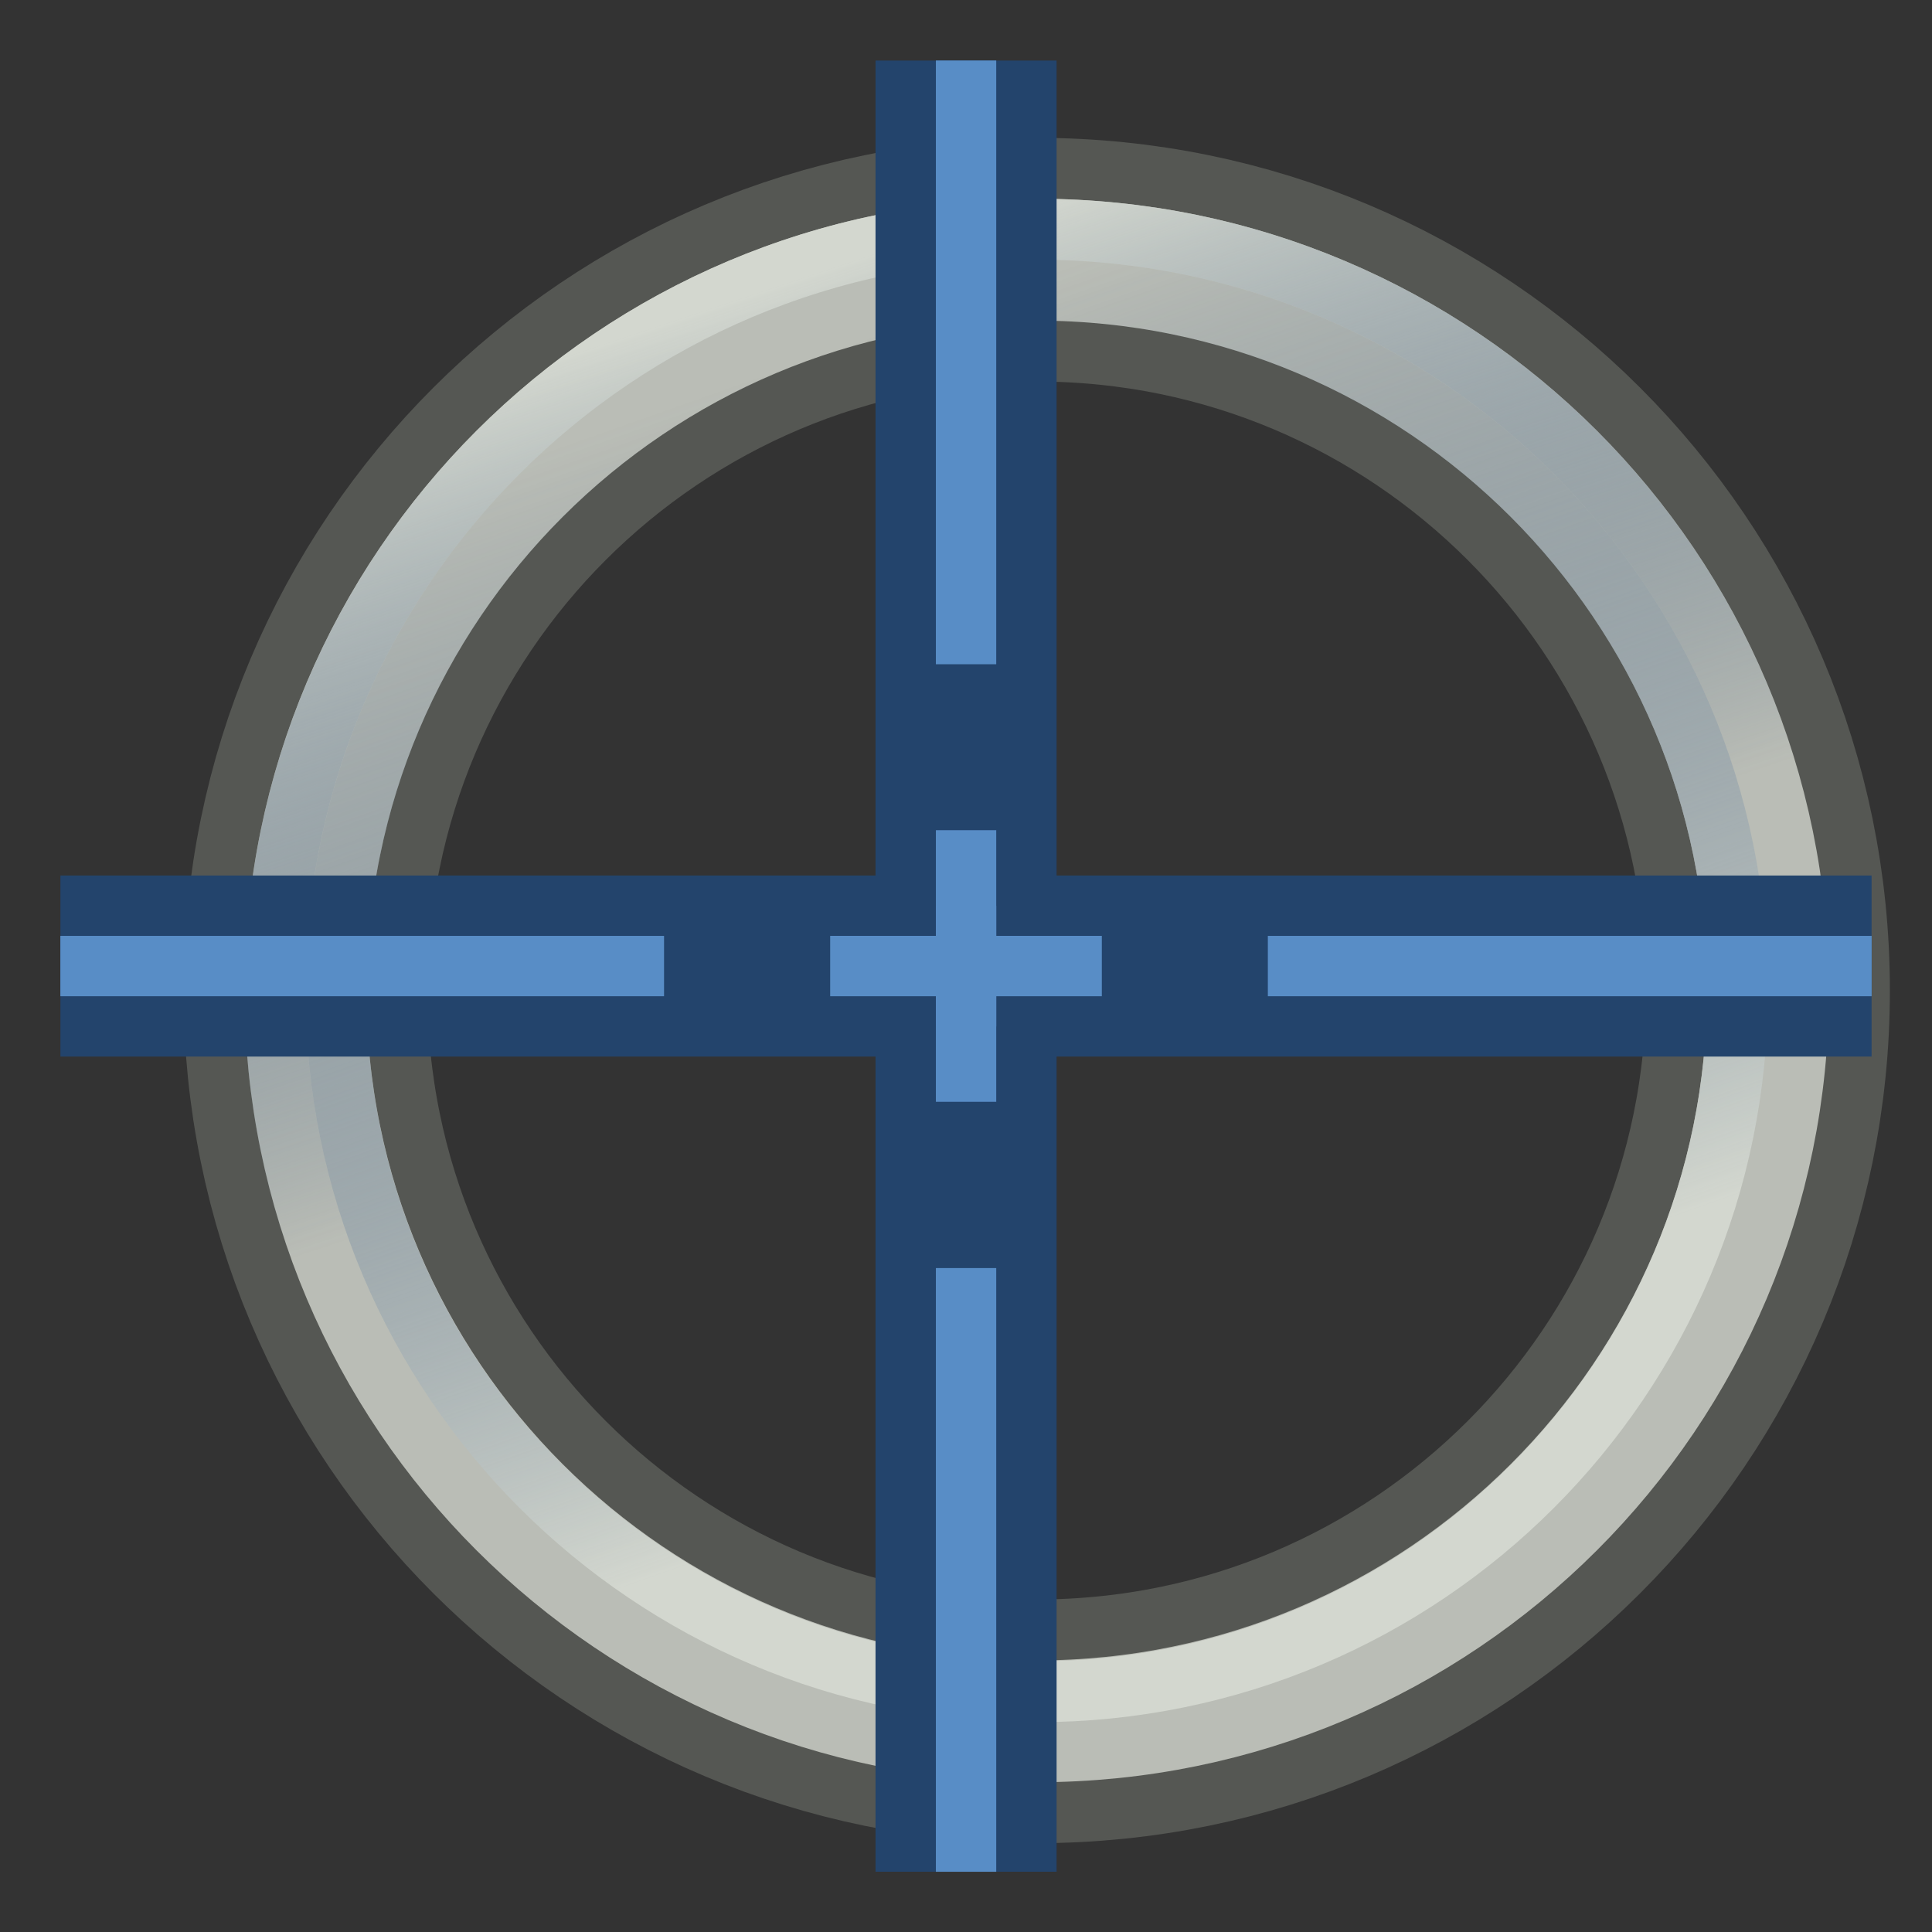 <?xml version="1.0" encoding="UTF-8" standalone="no"?>
<!-- Created with Inkscape (http://www.inkscape.org/) -->

<svg
   width="64"
   height="64"
   viewBox="0 0 16.933 16.933"
   version="1.1"
   id="svg8"
   xmlns:xlink="http://www.w3.org/1999/xlink"
   xmlns="http://www.w3.org/2000/svg"
   xmlns:svg="http://www.w3.org/2000/svg"
   xmlns:rdf="http://www.w3.org/1999/02/22-rdf-syntax-ns#"
   xmlns:cc="http://creativecommons.org/ns#"
   xmlns:dc="http://purl.org/dc/elements/1.1/">
  <rect x="0" y="0" width="16.933" height="16.933" fill="#333333" stroke="none"/>
  <defs
     id="defs2">
    <linearGradient
       id="linearGradient3">
      <stop
         style="stop-color:#d3d7cf;stop-opacity:1"
         offset="0"
         id="stop1" />
      <stop
         style="stop-color:#23446c;stop-opacity:0"
         offset="1"
         id="stop2" />
    </linearGradient>
    <linearGradient
       id="linearGradient6">
      <stop
         style="stop-color:#888a85;stop-opacity:1;"
         offset="0"
         id="stop6" />
      <stop
         style="stop-color:#d3d7cf;stop-opacity:1"
         offset="1"
         id="stop7" />
    </linearGradient>
    <linearGradient
       id="linearGradient5969">
      <stop
         style="stop-color:#000000;stop-opacity:1;"
         offset="0"
         id="stop5967" />
    </linearGradient>
    <radialGradient
       xlink:href="#linearGradient6"
       id="radialGradient7"
       cx="7.888"
       cy="286.577"
       fx="7.888"
       fy="286.577"
       r="6.117"
       gradientTransform="matrix(1,0,0,1,0,-0.088)"
       gradientUnits="userSpaceOnUse" />
    <linearGradient
       xlink:href="#linearGradient6"
       id="linearGradient2"
       x1="4.468"
       y1="282.995"
       x2="14.768"
       y2="292.109"
       gradientUnits="userSpaceOnUse" />
    <linearGradient
       xlink:href="#linearGradient3"
       id="linearGradient3898"
       x1="37.429"
       y1="41.591"
       x2="24.483"
       y2="4.91"
       gradientUnits="userSpaceOnUse" />
    <linearGradient
       id="linearGradient4">
      <stop
         style="stop-color:#d3d7cf;stop-opacity:1"
         offset="0"
         id="stop3" />
      <stop
         style="stop-color:#23446c;stop-opacity:0"
         offset="1"
         id="stop4" />
    </linearGradient>
    <linearGradient
       xlink:href="#linearGradient4"
       id="linearGradient3856"
       x1="22.843"
       y1="4.824"
       x2="30.784"
       y2="28.645"
       gradientUnits="userSpaceOnUse" />
  </defs>
  <g
     id="layer1"
     transform="translate(0.579,-278.014)"
     style="display:inline">
    <g
       id="g4428-3"
       transform="matrix(0.039,0,0,0.039,-58.285,263.119)"
       style="display:inline;stroke-width:1">
      <path
         style="fill:none;stroke:#555753;stroke-width:8.274;stroke-linecap:round;stroke-linejoin:round;stroke-miterlimit:4;stroke-dasharray:none;stroke-opacity:1"
         id="path3044"
         d="m 53.612,28.645 c 0,13.704 -11.109,24.813 -24.813,24.813 -13.704,0 -24.813,-11.109 -24.813,-24.813 0,-13.704 11.109,-24.813 24.813,-24.813 13.704,0 24.813,11.109 24.813,24.813 z"
         transform="matrix(6.623,0,0,6.619,1521.886,414.919)" />
      <path
         style="fill:none;stroke:#babdb6;stroke-width:4.137;stroke-linecap:round;stroke-linejoin:round;stroke-miterlimit:4;stroke-dasharray:none;stroke-opacity:1"
         id="path3044-2"
         d="m 53.612,28.645 c 0,13.704 -11.109,24.813 -24.813,24.813 -13.704,0 -24.813,-11.109 -24.813,-24.813 0,-13.704 11.109,-24.813 24.813,-24.813 13.704,0 24.813,11.109 24.813,24.813 z"
         transform="matrix(6.623,0,0,6.619,1521.886,414.919)" />
      <path
         style="fill:none;stroke:url(#linearGradient3898);stroke-width:2.158;stroke-linecap:round;stroke-linejoin:round;stroke-miterlimit:4;stroke-dasharray:none;stroke-opacity:1"
         id="path3044-2-4-1"
         d="m 53.612,28.645 c 0,13.704 -11.109,24.813 -24.813,24.813 -13.704,0 -24.813,-11.109 -24.813,-24.813 0,-13.704 11.109,-24.813 24.813,-24.813 13.704,0 24.813,11.109 24.813,24.813 z"
         transform="matrix(6.347,0,0,6.347,1529.834,422.808)" />
      <path
         style="fill:none;stroke:url(#linearGradient3856);stroke-width:1.985;stroke-linecap:round;stroke-linejoin:round;stroke-miterlimit:4;stroke-dasharray:none;stroke-opacity:1"
         id="path3044-2-4"
         d="m 53.612,28.645 c 0,13.704 -11.109,24.813 -24.813,24.813 -13.704,0 -24.813,-11.109 -24.813,-24.813 0,-13.704 11.109,-24.813 24.813,-24.813 13.704,0 24.813,11.109 24.813,24.813 z"
         transform="matrix(6.899,0,0,6.899,1513.939,406.998)" />
    </g>
    <g
       id="g1">
      <path
         style="display:inline;fill:#ffff00;fill-opacity:1;stroke:#23446c;stroke-width:1.587;stroke-linecap:square;stroke-linejoin:round;stroke-miterlimit:4;stroke-dasharray:none;stroke-dashoffset:0;stroke-opacity:1"
         d="M 15.031,286.481 H 0.744"
         id="path5" />
      <path
         style="display:inline;fill:#ffff00;fill-opacity:1;stroke:#588dc6;stroke-width:0.529;stroke-linecap:butt;stroke-linejoin:miter;stroke-miterlimit:4;stroke-dasharray:5.292,2.117,1.058,2.117;stroke-dashoffset:0;stroke-opacity:1"
         d="M 15.825,286.481 H -0.05"
         id="path2" />
    </g>
    <g
       id="g6"
       transform="rotate(-90,7.888,286.481)">
      <path
         style="display:inline;fill:#ffff00;fill-opacity:1;stroke:#23446c;stroke-width:1.587;stroke-linecap:square;stroke-linejoin:round;stroke-miterlimit:4;stroke-dasharray:none;stroke-dashoffset:0;stroke-opacity:1"
         d="M 15.031,286.481 H 0.744"
         id="path3" />
      <path
         style="display:inline;fill:#ffff00;fill-opacity:1;stroke:#588dc6;stroke-width:0.529;stroke-linecap:butt;stroke-linejoin:miter;stroke-miterlimit:4;stroke-dasharray:5.292,2.117,1.058,2.117;stroke-dashoffset:0;stroke-opacity:1"
         d="M 15.825,286.481 H -0.05"
         id="path6" />
    </g>
  </g>
  <path
     style="fill:#d3d7cf;stroke:#588dc6;stroke-width:0.529;stroke-dasharray:5.292, 2.117, 1.058, 2.117;stroke-dashoffset:0;paint-order:fill markers stroke"
     d="m 7.276,8.467 2.381,3.2e-5"
     id="path4" />
  <path
     style="fill:#d3d7cf;stroke:#588dc6;stroke-width:0.529;stroke-dasharray:5.292, 2.117, 1.058, 2.117;stroke-dashoffset:0;paint-order:fill markers stroke"
     d="m 8.467,9.657 3.2e-5,-2.381"
     id="path7" />
</svg>
